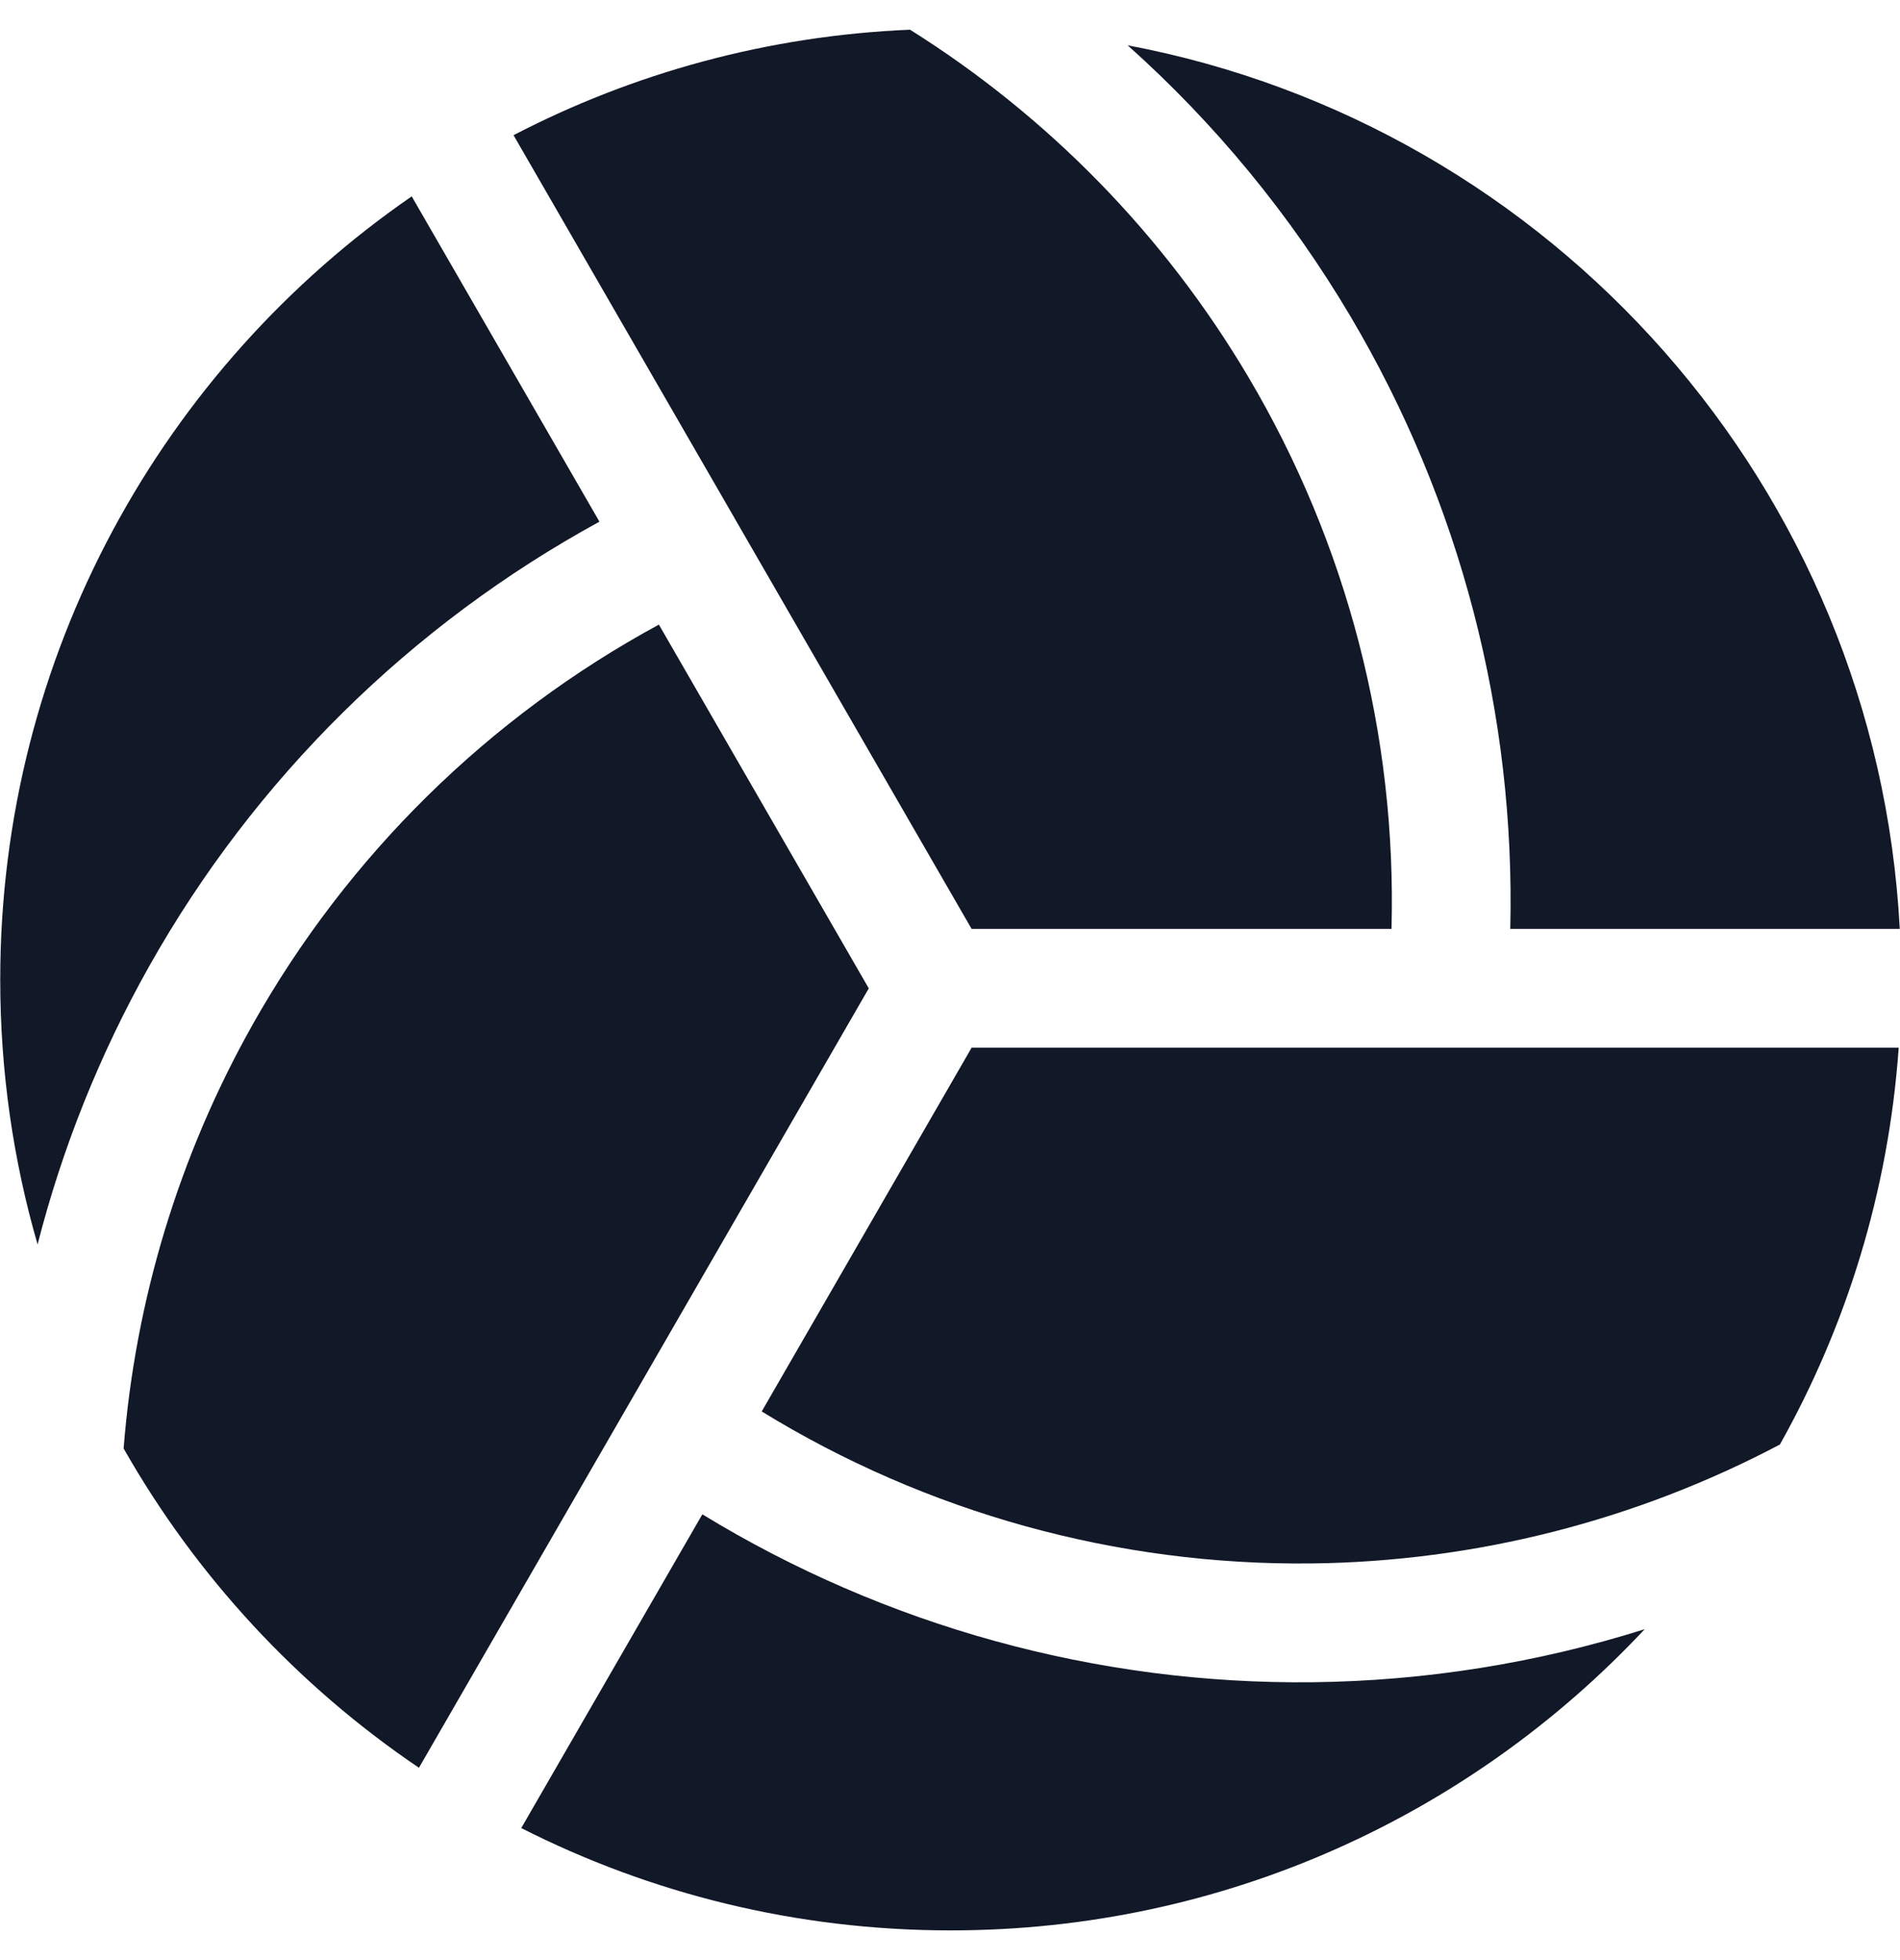 <svg width="32" height="33" viewBox="0 0 32 33" fill="none" xmlns="http://www.w3.org/2000/svg">
<path fill-rule="evenodd" clip-rule="evenodd" d="M15.327 0.5C12.926 0.601 10.662 1.231 8.649 2.276L12.336 8.662C12.349 8.683 12.362 8.705 12.373 8.727L16.364 15.639H23.436C23.523 12.382 22.691 9.159 21.023 6.344C19.611 3.96 17.654 1.96 15.327 0.5ZM6.934 3.306L10.096 8.783C6.922 10.515 4.29 13.108 2.51 16.272C1.678 17.752 1.049 19.325 0.633 20.951C0.223 19.536 0.004 18.04 0.004 16.493C0.004 11.023 2.748 6.193 6.934 3.306ZM7.056 29.762C5.012 28.38 3.305 26.539 2.082 24.386C2.278 21.891 3.014 19.455 4.253 17.253C5.857 14.402 8.232 12.069 11.097 10.516L14.632 16.64L7.056 29.762ZM24.363 17.639C24.377 17.64 24.391 17.64 24.406 17.639H31.978C31.807 20.053 31.101 22.319 29.977 24.32C27.553 25.599 24.849 26.291 22.085 26.322C18.814 26.358 15.606 25.468 12.829 23.763L16.364 17.639H24.363ZM11.829 25.495L8.779 30.777C10.951 31.879 13.409 32.5 16.011 32.5C20.623 32.5 24.779 30.55 27.7 27.429C25.9 27.996 24.017 28.3 22.108 28.322C18.477 28.362 14.916 27.379 11.829 25.495ZM25.436 15.639C25.524 12.024 24.595 8.449 22.744 5.325C21.729 3.611 20.461 2.075 18.992 0.763C26.137 2.109 31.605 8.201 31.996 15.639H25.436Z" fill="#111827"/>
</svg>
